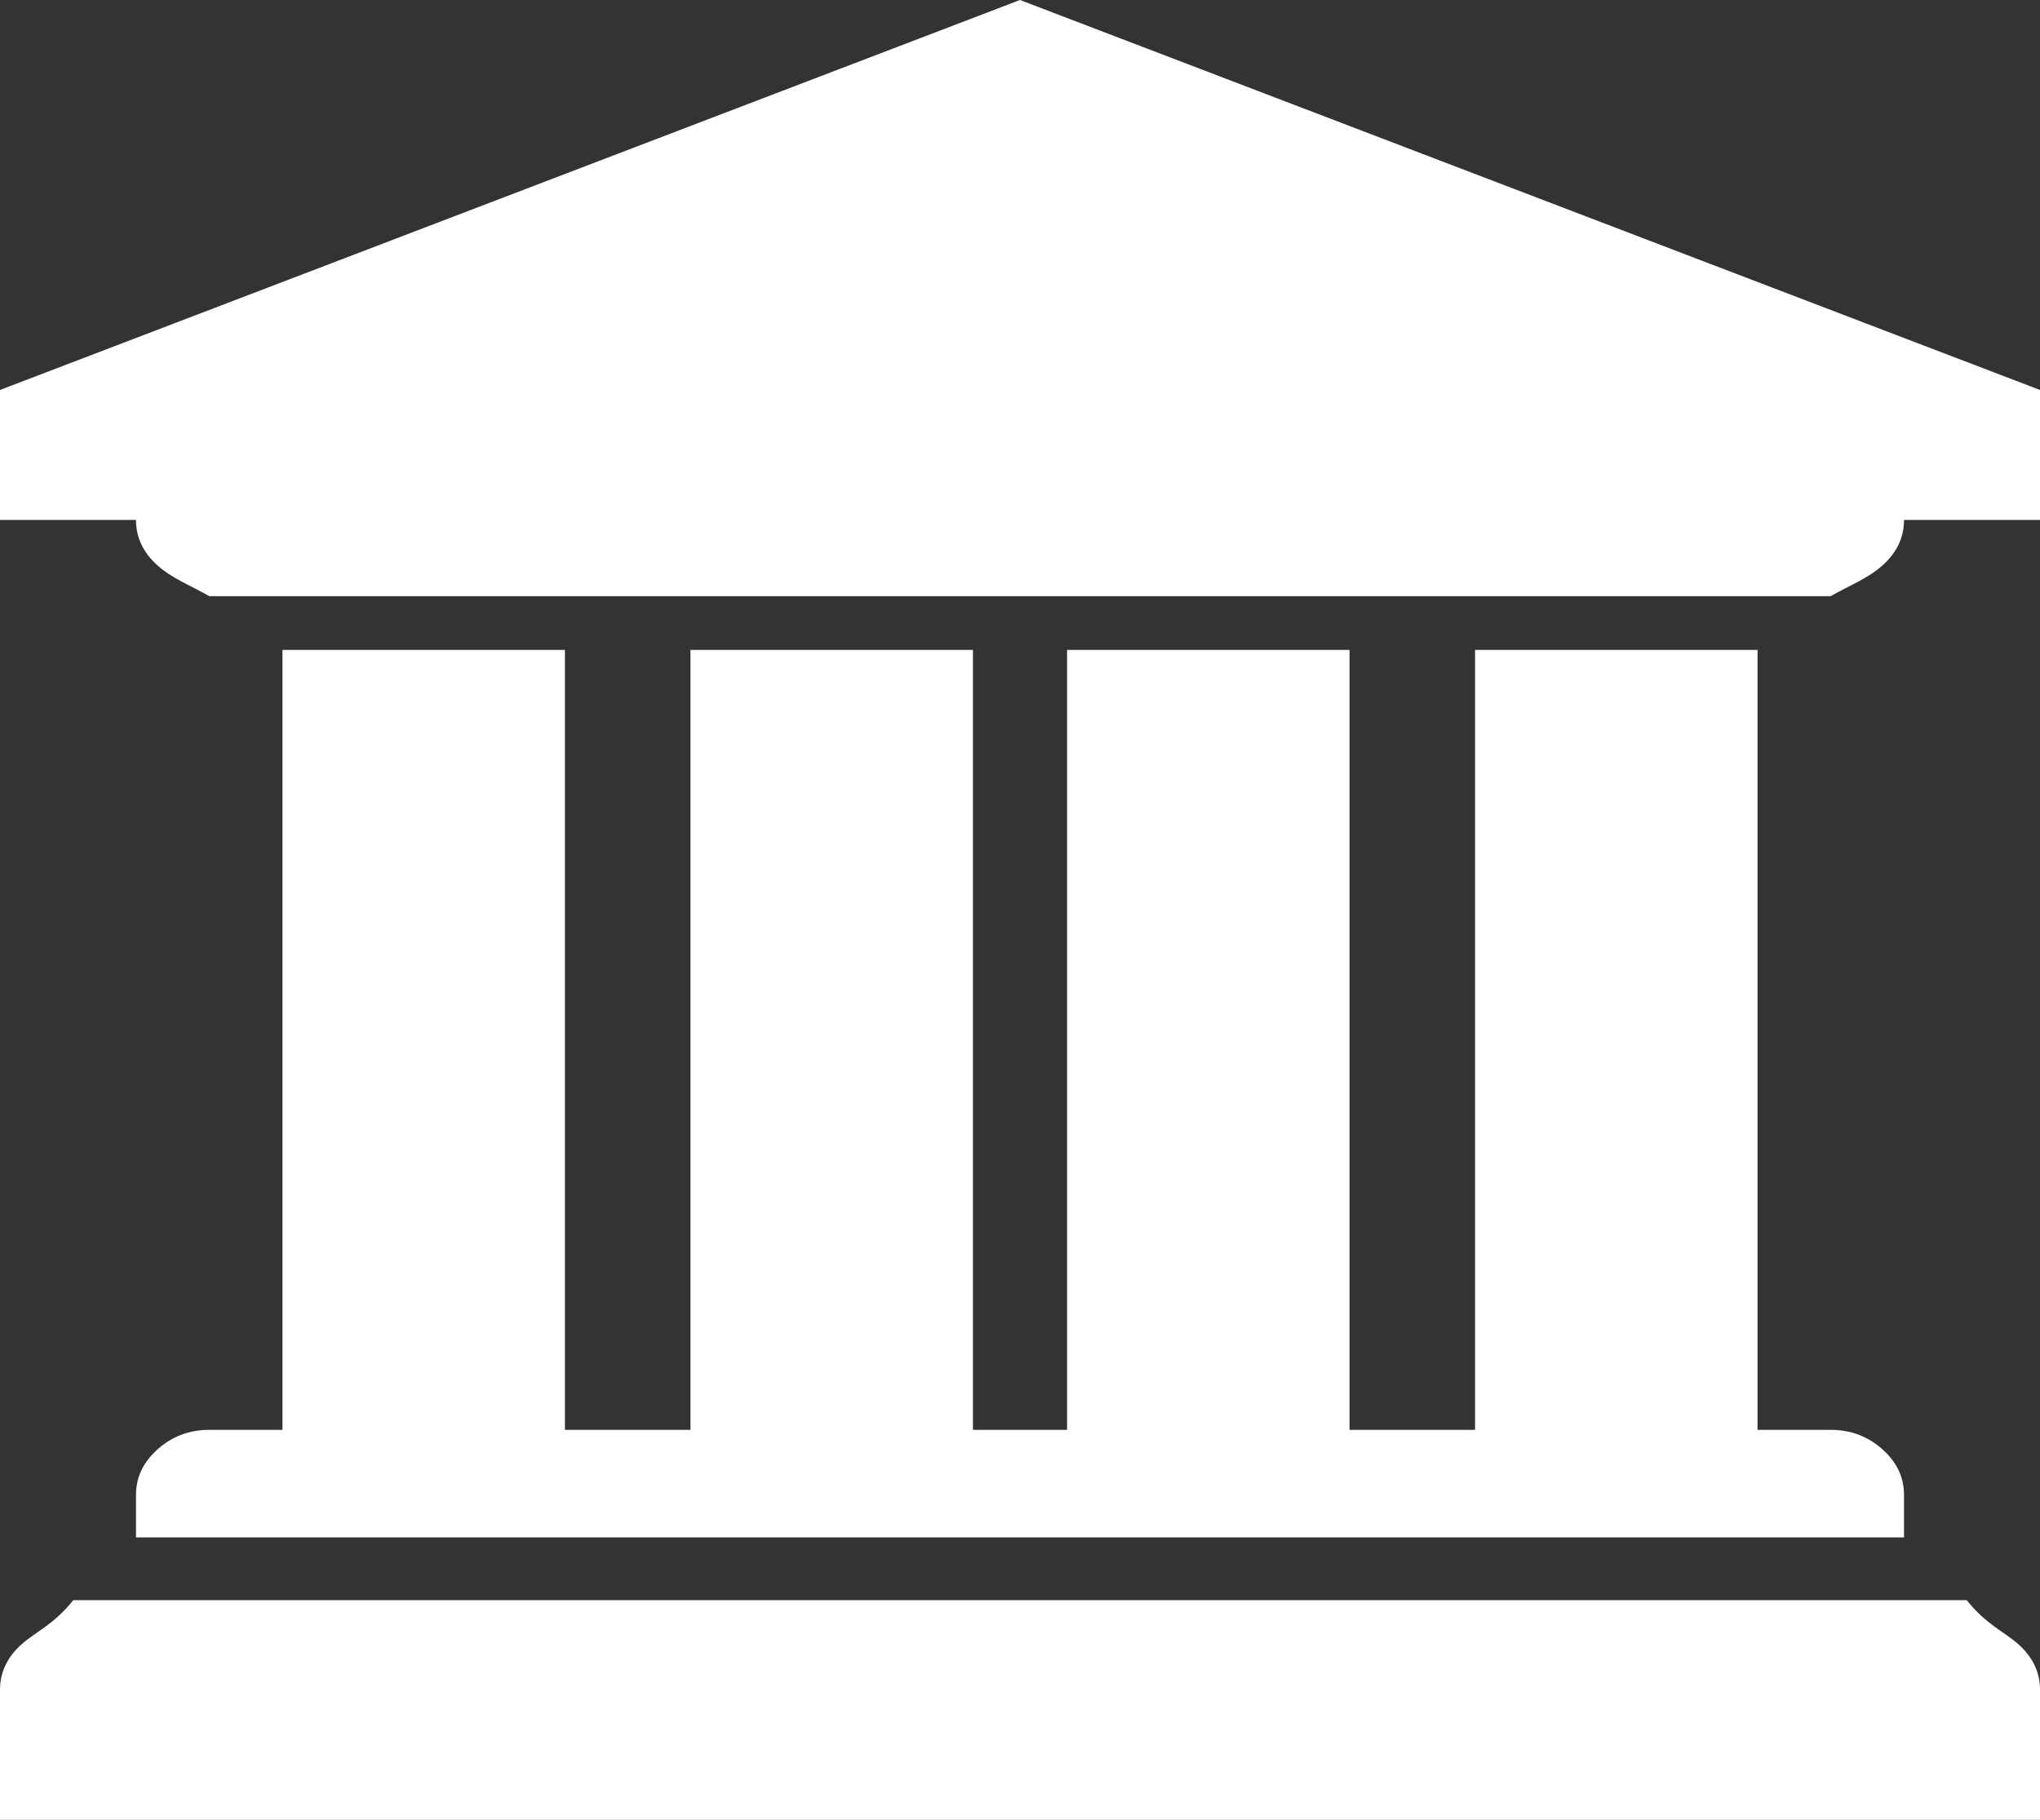 ﻿<?xml version="1.0" encoding="utf-8"?>
<svg version="1.1" xmlns:xlink="http://www.w3.org/1999/xlink" width="65px" height="58px" xmlns="http://www.w3.org/2000/svg">
  <rect width="100%" height="100%" fill="#333333" stroke="none"/>
  <g transform="matrix(1 0 0 1 -43 -43 )">
    <path d="M 0 12.429  L 32.5 0  L 65 12.429  L 65 16.571  L 60.667 16.571  C 60.667 17.132  60.435 17.618  59.973 18.028  C 59.51 18.438  58.963 18.643  58.331 19  L 6.669 19  C 6.037 18.643  5.49 18.438  5.027 18.028  C 4.565 17.618  4.333 17.132  4.333 16.571  L 0 16.571  L 0 12.429  Z M 9 45.571  L 9 20.714  L 18 20.714  L 18 45.571  L 22 45.571  L 22 20.714  L 31 20.714  L 31 45.571  L 34 45.571  L 34 20.714  L 43 20.714  L 43 45.571  L 47 45.571  L 47 20.714  L 56 20.714  L 56 45.571  L 58.331 45.571  C 58.963 45.571  59.51 45.776  59.973 46.186  C 60.435 46.596  60.667 47.082  60.667 47.643  L 60.667 49  L 4.333 49  L 4.333 47.643  C 4.333 47.082  4.565 46.596  5.027 46.186  C 5.49 45.776  6.037 45.571  6.669 45.571  L 9 45.571  Z M 2.336 51  L 62.664 51  C 63.296 51.786  63.843 51.991  64.306 52.401  C 64.769 52.811  65 53.296  65 53.857  L 65 58  L 0 58  L 0 53.857  C 0 53.296  0.231 52.811  0.694 52.401  C 1.157 51.991  1.704 51.786  2.336 51  Z " fill-rule="nonzero" fill="#ffffff" stroke="none" transform="matrix(1 0 0 1 43 43 )" />
  </g>
</svg>